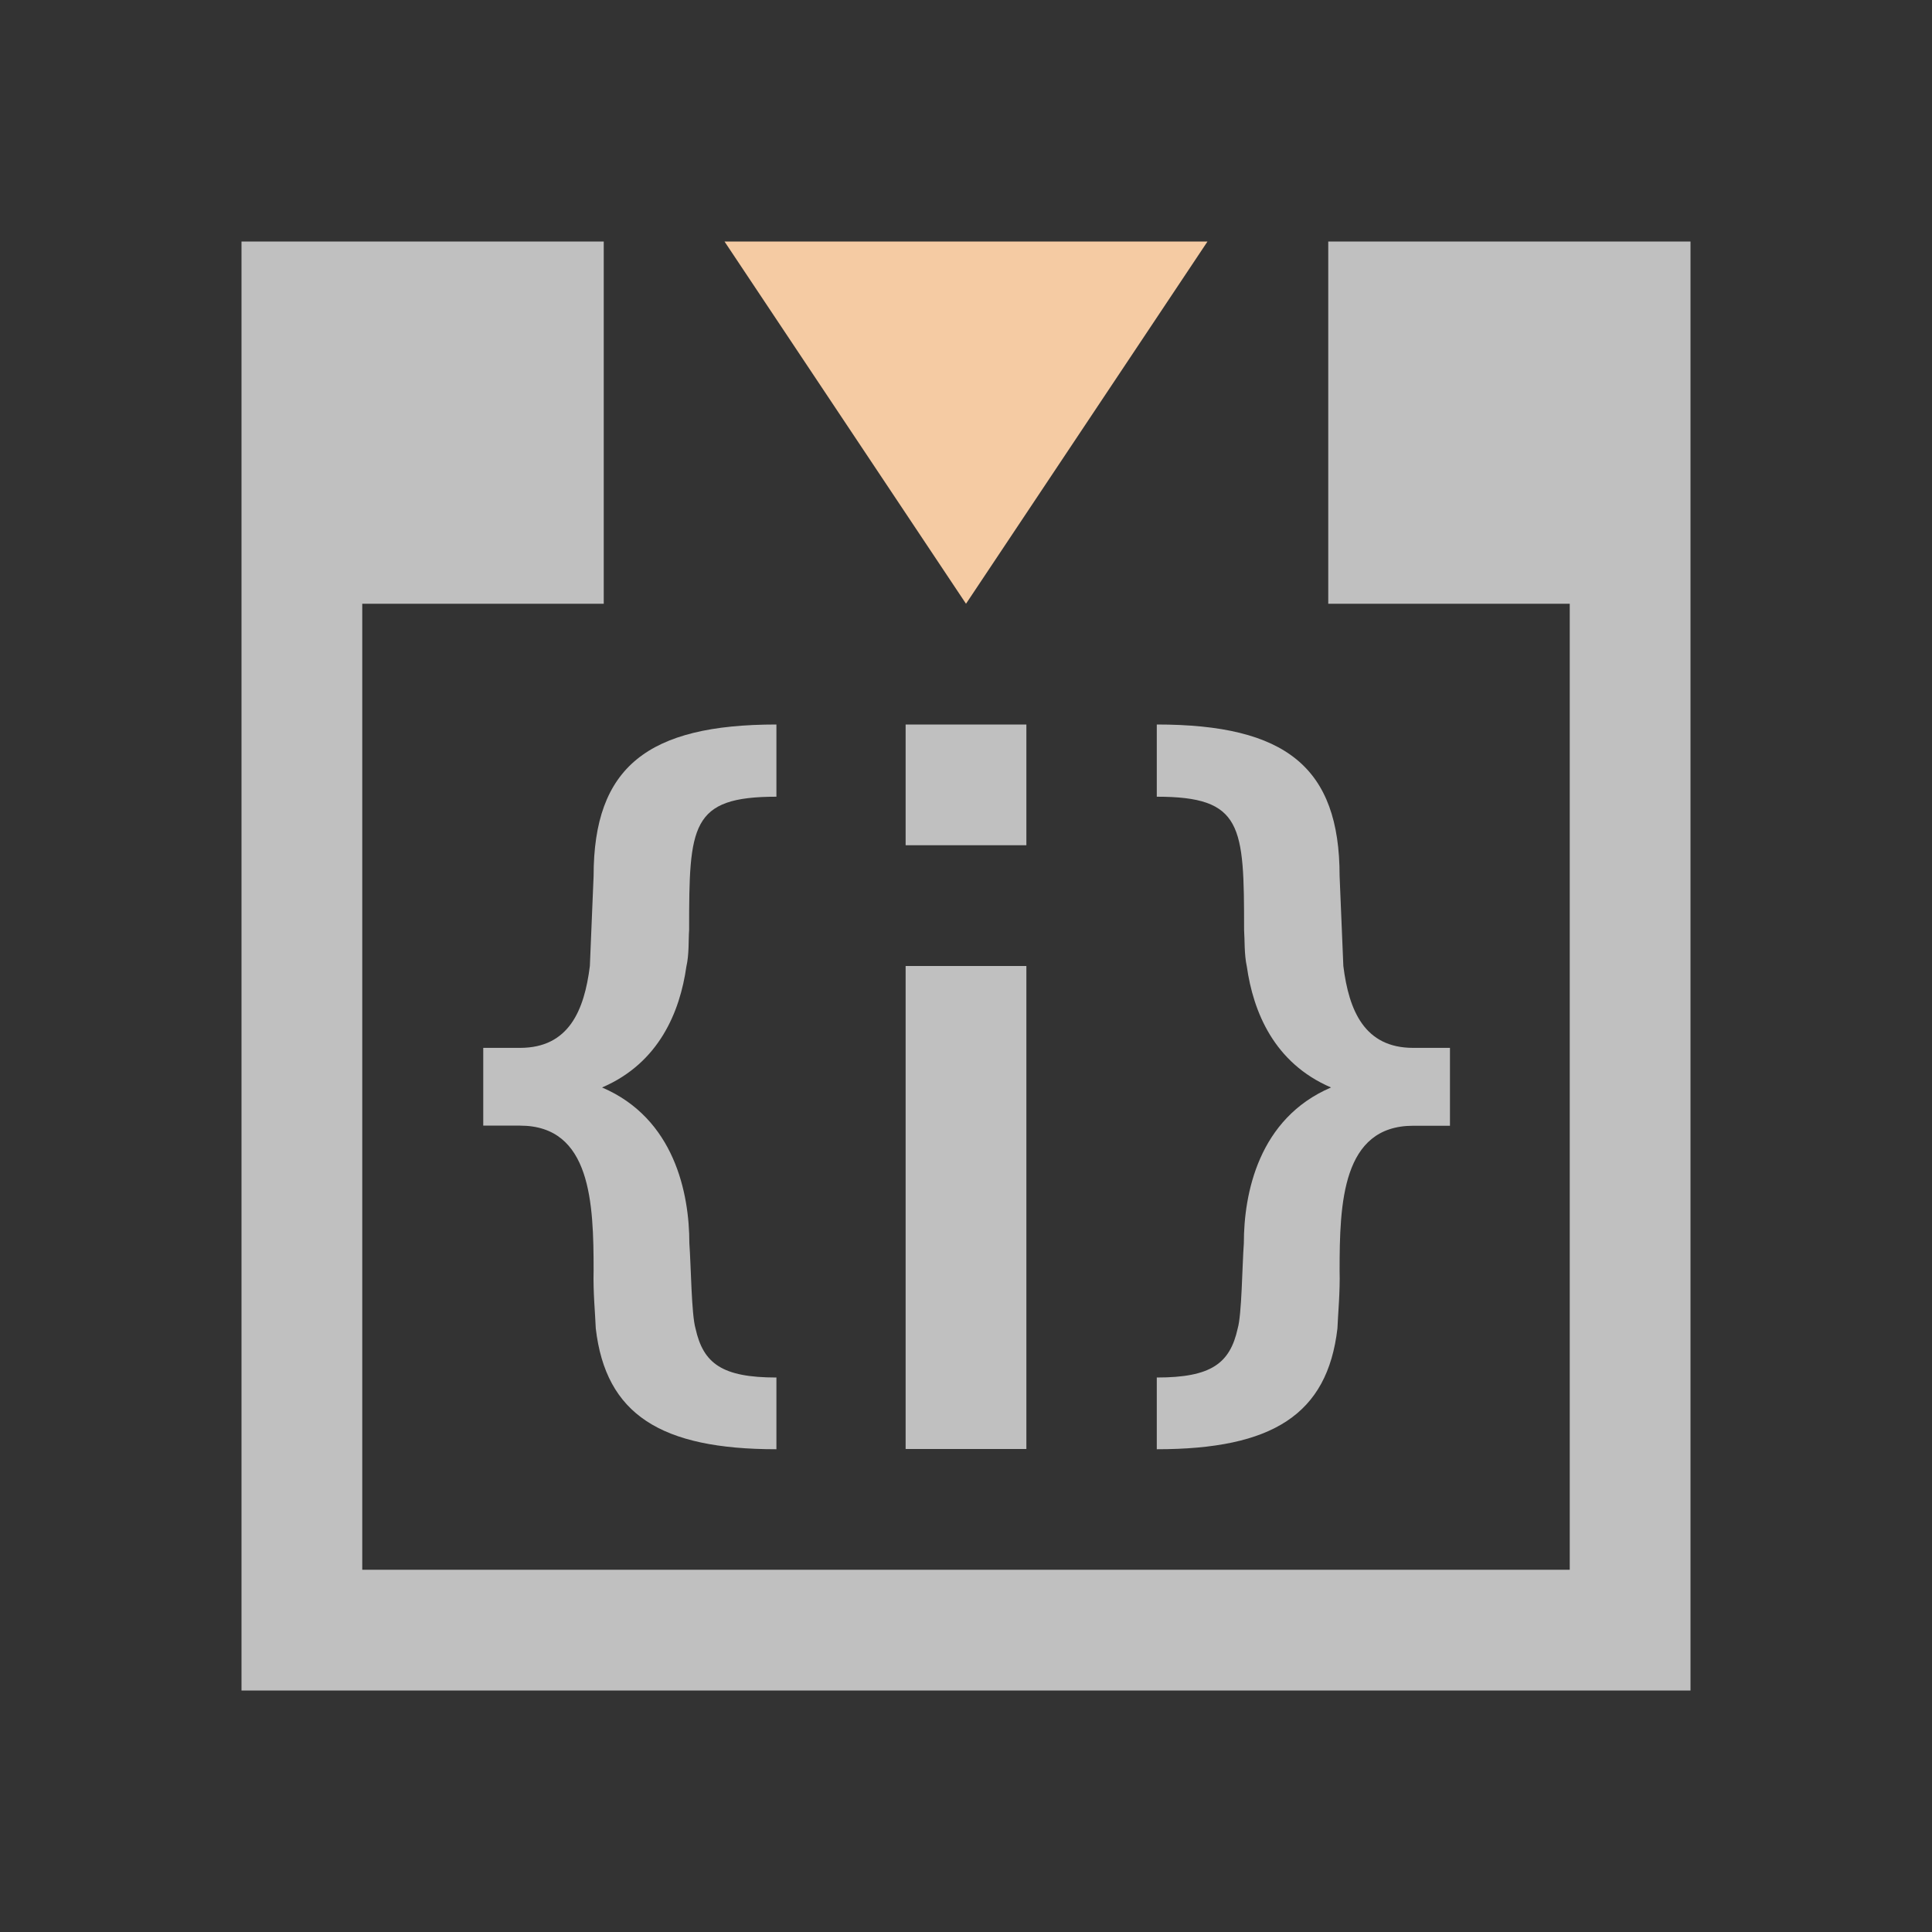 <svg xmlns="http://www.w3.org/2000/svg" viewBox="0 0 16 16">
    <rect x="0" y="0" width="16" height="16" fill="#333333" stroke="none"/>
    <path d="M2 2v12h12V2h-3v3h2v8H3V5h2V2H2zm4.43 4c-1.066 0-1.514.352-1.514 1.254L4.885 8c-.046.369-.175.678-.578.678h-.305v.644h.305c.589 0 .609.644.609 1.201-.005.174.014.37.018.479.083.712.538 1 1.496 1v-.594c-.45 0-.606-.116-.67-.406-.034-.116-.037-.514-.051-.705 0-.415-.124-1.035-.723-1.291.473-.203.645-.628.698-1 .024-.104.017-.224.023-.305 0-.866.012-1.103.723-1.103V6zM7.5 6v1h1V6h-1zm2.08 0v.598c.711 0 .723.237.723 1.103.006.081 0 .2.023.305.053.372.224.797.697 1-.599.256-.722.876-.722 1.29-.014.192-.017.59-.051.706-.064.29-.22.406-.67.406v.594c.958 0 1.413-.288 1.496-1 .004-.109.023-.305.018-.479 0-.557.02-1.2.61-1.2h.304v-.645h-.305c-.403 0-.532-.309-.578-.678l-.031-.746C11.094 6.352 10.646 6 9.58 6zM7.5 8v4h1V8h-1z" style="fill:currentColor;fill-opacity:1;stroke:none;color:#fdfdfd;opacity:.7"/>
    <path d="M10 2 8 5 6 2Z" style="fill:currentColor;fill-opacity:1;stroke:none;color:#f5cba3"/>
</svg>
